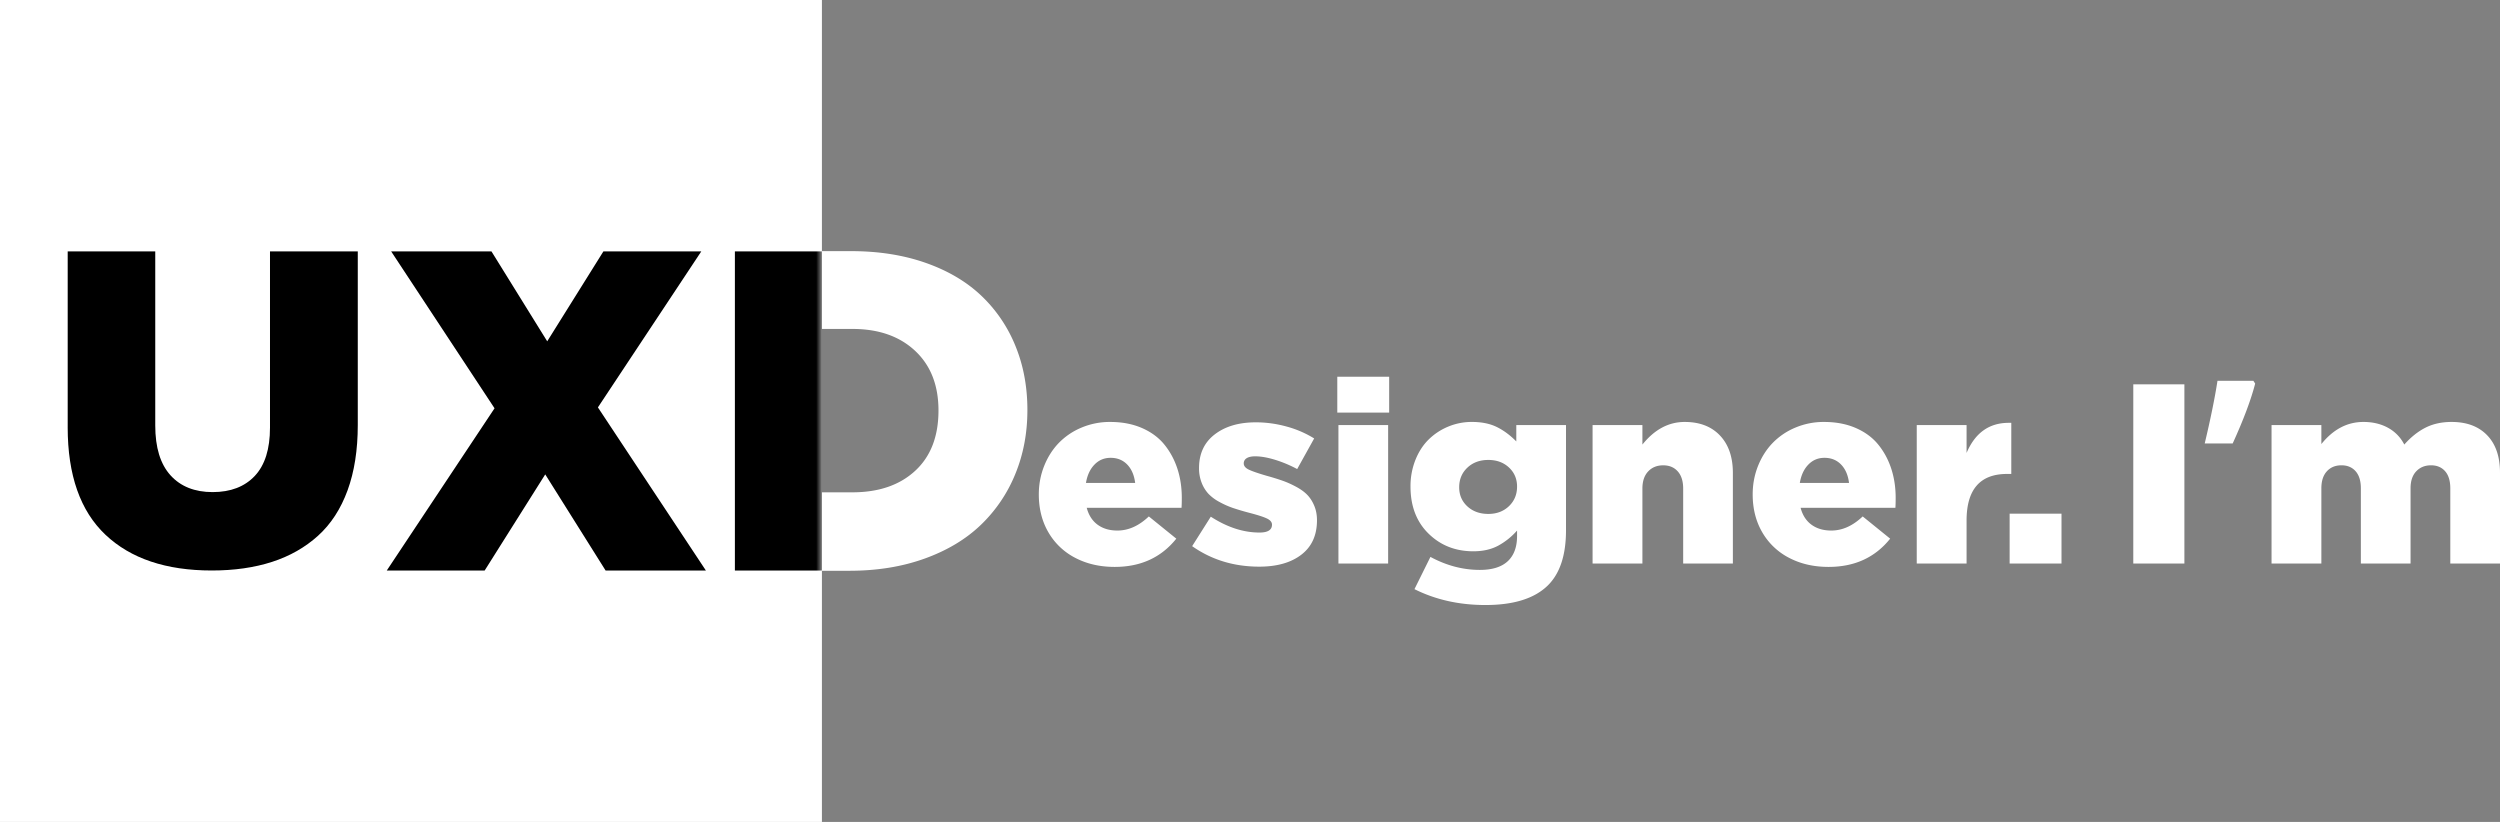 <svg xmlns="http://www.w3.org/2000/svg" xmlns:xlink="http://www.w3.org/1999/xlink" viewBox="0 0 219 72">
  <rect x="0" y="0" width="219" height="72" fill="#808080" stroke="none"/>
  <defs>
    <path id="adsfsdf" d="M0 0h72v72H0z"/>
  </defs>
  <g fill="none" fill-rule="evenodd">
    <path fill="#FFF" fill-rule="nonzero" d="M91 43.312c0-.876.155-1.704.465-2.485.31-.78.736-1.454 1.281-2.02a5.963 5.963 0 0 1 1.987-1.346 6.374 6.374 0 0 1 2.524-.498c1.037 0 1.962.177 2.776.53.813.355 1.47.84 1.97 1.457.5.616.878 1.319 1.136 2.107.257.788.386 1.638.386 2.55 0 .387-.008.68-.023.876h-8.305c.172.65.491 1.144.957 1.484.467.339 1.043.509 1.73.509.97 0 1.888-.413 2.753-1.237l2.407 1.948c-1.321 1.65-3.12 2.474-5.395 2.474-1.291 0-2.44-.263-3.448-.788a5.753 5.753 0 0 1-2.356-2.233c-.563-.963-.845-2.073-.845-3.328zm4.13-1.007h4.31c-.083-.679-.314-1.215-.694-1.61-.381-.393-.866-.59-1.456-.59-.56 0-1.031.198-1.415.596-.385.398-.633.932-.745 1.604zm9.302 5.539l1.634-2.583c1.432.926 2.854 1.39 4.264 1.39.731 0 1.097-.23 1.097-.69 0-.219-.15-.4-.448-.542-.298-.142-.813-.308-1.544-.498a22.068 22.068 0 0 1-1.41-.416 7.59 7.59 0 0 1-1.187-.525 3.874 3.874 0 0 1-.968-.712 3.036 3.036 0 0 1-.599-.963 3.442 3.442 0 0 1-.235-1.303c0-1.262.459-2.246 1.377-2.95.917-.704 2.115-1.056 3.593-1.056.91 0 1.813.124 2.708.372a9.03 9.03 0 0 1 2.407 1.04l-1.489 2.682a10.868 10.868 0 0 0-1.947-.816c-.657-.2-1.232-.3-1.724-.3-.329 0-.578.054-.75.163a.517.517 0 0 0-.258.46c0 .22.148.4.443.542.294.142.819.323 1.572.542.552.153 1.022.3 1.41.438.389.138.784.317 1.187.536.403.22.726.456.968.712.243.255.442.57.599.947.157.375.235.797.235 1.264 0 1.306-.455 2.31-1.366 3.01-.91.701-2.141 1.051-3.693 1.051-2.216 0-4.175-.598-5.876-1.795zm12.715-11.702V33h4.544v3.142h-4.544zm.1 13.224v-12.13h4.354v12.13h-4.354zm6.313-6.744a6.2 6.2 0 0 1 .437-2.348c.29-.719.682-1.317 1.175-1.795a5.349 5.349 0 0 1 1.713-1.117 5.346 5.346 0 0 1 2.048-.4c.858 0 1.587.149 2.188.444.6.296 1.17.717 1.707 1.264v-1.434h4.354v9.218c0 2.182-.534 3.795-1.6 4.838-1.165 1.139-2.985 1.708-5.463 1.708-2.29 0-4.361-.463-6.212-1.39l1.4-2.825c1.402.76 2.846 1.139 4.331 1.139 1.082 0 1.895-.254 2.44-.76.545-.508.817-1.247.817-2.218v-.47a6.02 6.02 0 0 1-1.662 1.33c-.608.324-1.33.487-2.166.487-1.567 0-2.876-.516-3.929-1.55-1.052-1.032-1.578-2.406-1.578-4.12zm4.265.066c0 .671.238 1.228.716 1.67.478.44 1.09.662 1.836.662.731 0 1.334-.227 1.807-.679.474-.452.711-1.025.711-1.719 0-.671-.237-1.228-.71-1.67-.474-.44-1.077-.661-1.808-.661-.746 0-1.358.226-1.836.678-.478.453-.716 1.026-.716 1.719zm11.685 6.678v-12.13h4.365v1.708c1.06-1.32 2.295-1.981 3.705-1.981 1.314 0 2.345.398 3.095 1.193s1.125 1.887 1.125 3.273v7.937h-4.354v-6.569c0-.649-.159-1.15-.476-1.505-.317-.354-.74-.53-1.27-.53-.545 0-.985.178-1.321.536-.336.357-.504.857-.504 1.5v6.568h-4.365zm14.025-6.054c0-.876.155-1.704.464-2.485.31-.78.737-1.454 1.282-2.02a5.963 5.963 0 0 1 1.987-1.346 6.374 6.374 0 0 1 2.524-.498c1.037 0 1.962.177 2.776.53.813.355 1.47.84 1.97 1.457.5.616.878 1.319 1.136 2.107.257.788.386 1.638.386 2.55 0 .387-.008.68-.023.876h-8.305c.172.65.49 1.144.957 1.484.467.339 1.043.509 1.73.509.97 0 1.887-.413 2.753-1.237l2.406 1.948c-1.32 1.65-3.119 2.474-5.395 2.474-1.29 0-2.44-.263-3.447-.788a5.753 5.753 0 0 1-2.356-2.233c-.563-.963-.845-2.073-.845-3.328zm4.13-1.007h4.31c-.083-.679-.314-1.215-.695-1.61-.38-.393-.865-.59-1.455-.59-.56 0-1.031.198-1.416.596-.384.398-.632.932-.744 1.604zm10.242 7.06V37.237h4.365v2.442c.746-1.76 1.977-2.639 3.693-2.639h.224v4.478h-.369c-2.365 0-3.548 1.36-3.548 4.083v3.766h-4.365zm8.137 0v-4.367h4.544v4.368h-4.544zm10.832 0V33.669h4.477v15.698h-4.477zm10.522-16.004l.156.241c-.373 1.438-1.03 3.186-1.97 5.244h-2.45c.514-2.16.887-3.989 1.118-5.485h3.146zm1.59 16.005v-12.13h4.364V38.9c1.038-1.291 2.265-1.937 3.683-1.937.82 0 1.54.171 2.16.514.62.343 1.093.832 1.422 1.467.574-.65 1.192-1.142 1.852-1.478.66-.335 1.423-.503 2.289-.503 1.328 0 2.367.388 3.117 1.166.75.777 1.125 1.87 1.125 3.278v7.959h-4.354v-6.59c0-.65-.151-1.148-.453-1.495-.303-.346-.715-.52-1.237-.52-.53 0-.96.176-1.293.526-.332.35-.498.846-.498 1.489v6.59h-4.354v-6.59c0-.65-.153-1.148-.459-1.495-.306-.346-.72-.52-1.242-.52-.53 0-.956.176-1.276.526-.321.35-.482.846-.482 1.489v6.59h-4.365zM64 50V22h10.557c2.405 0 4.581.342 6.528 1.025 1.947.684 3.57 1.64 4.868 2.87a12.555 12.555 0 0 1 2.997 4.403c.7 1.706 1.05 3.58 1.05 5.624 0 2.018-.353 3.886-1.06 5.604a12.893 12.893 0 0 1-3.025 4.461c-1.311 1.257-2.953 2.24-4.925 2.949-1.973.71-4.168 1.064-6.586 1.064H64zm7.579-6.873h3.092c2.304 0 4.136-.628 5.498-1.884 1.362-1.256 2.042-3.017 2.042-5.282 0-2.213-.684-3.957-2.052-5.233-1.368-1.276-3.197-1.913-5.488-1.913H71.58v14.312z"/>
    <path fill="#FFF" fill-rule="nonzero" d="M0 0h72v72H0z"/>
    <mask id="sdfsddssf" fill="#fff">
      <use xlink:href="#adsfsdf"/>
    </mask>
    <path fill="#000" fill-rule="nonzero" d="M5.93 37.425V22.024h7.67v15.248c0 1.926.445 3.38 1.333 4.363.888.982 2.12 1.473 3.693 1.473s2.804-.472 3.693-1.416c.888-.944 1.332-2.353 1.332-4.228v-15.44h7.69v15.21c0 2.181-.298 4.088-.894 5.72-.597 1.633-1.46 2.96-2.59 3.98-1.129 1.02-2.47 1.783-4.025 2.287-1.555.504-3.315.755-5.282.755-3.998 0-7.1-1.042-9.308-3.128-2.209-2.085-3.313-5.226-3.313-9.423zm27.952 12.551l9.44-14.21-9.055-13.742h8.786l4.883 7.875 4.921-7.875h8.575l-9.055 13.664 9.458 14.288H53.05l-5.287-8.42-5.306 8.42h-8.575zm30.494 0V22.024H72v27.952h-7.624z" mask="url(#sdfsddssf)"/>
  </g>
</svg>
